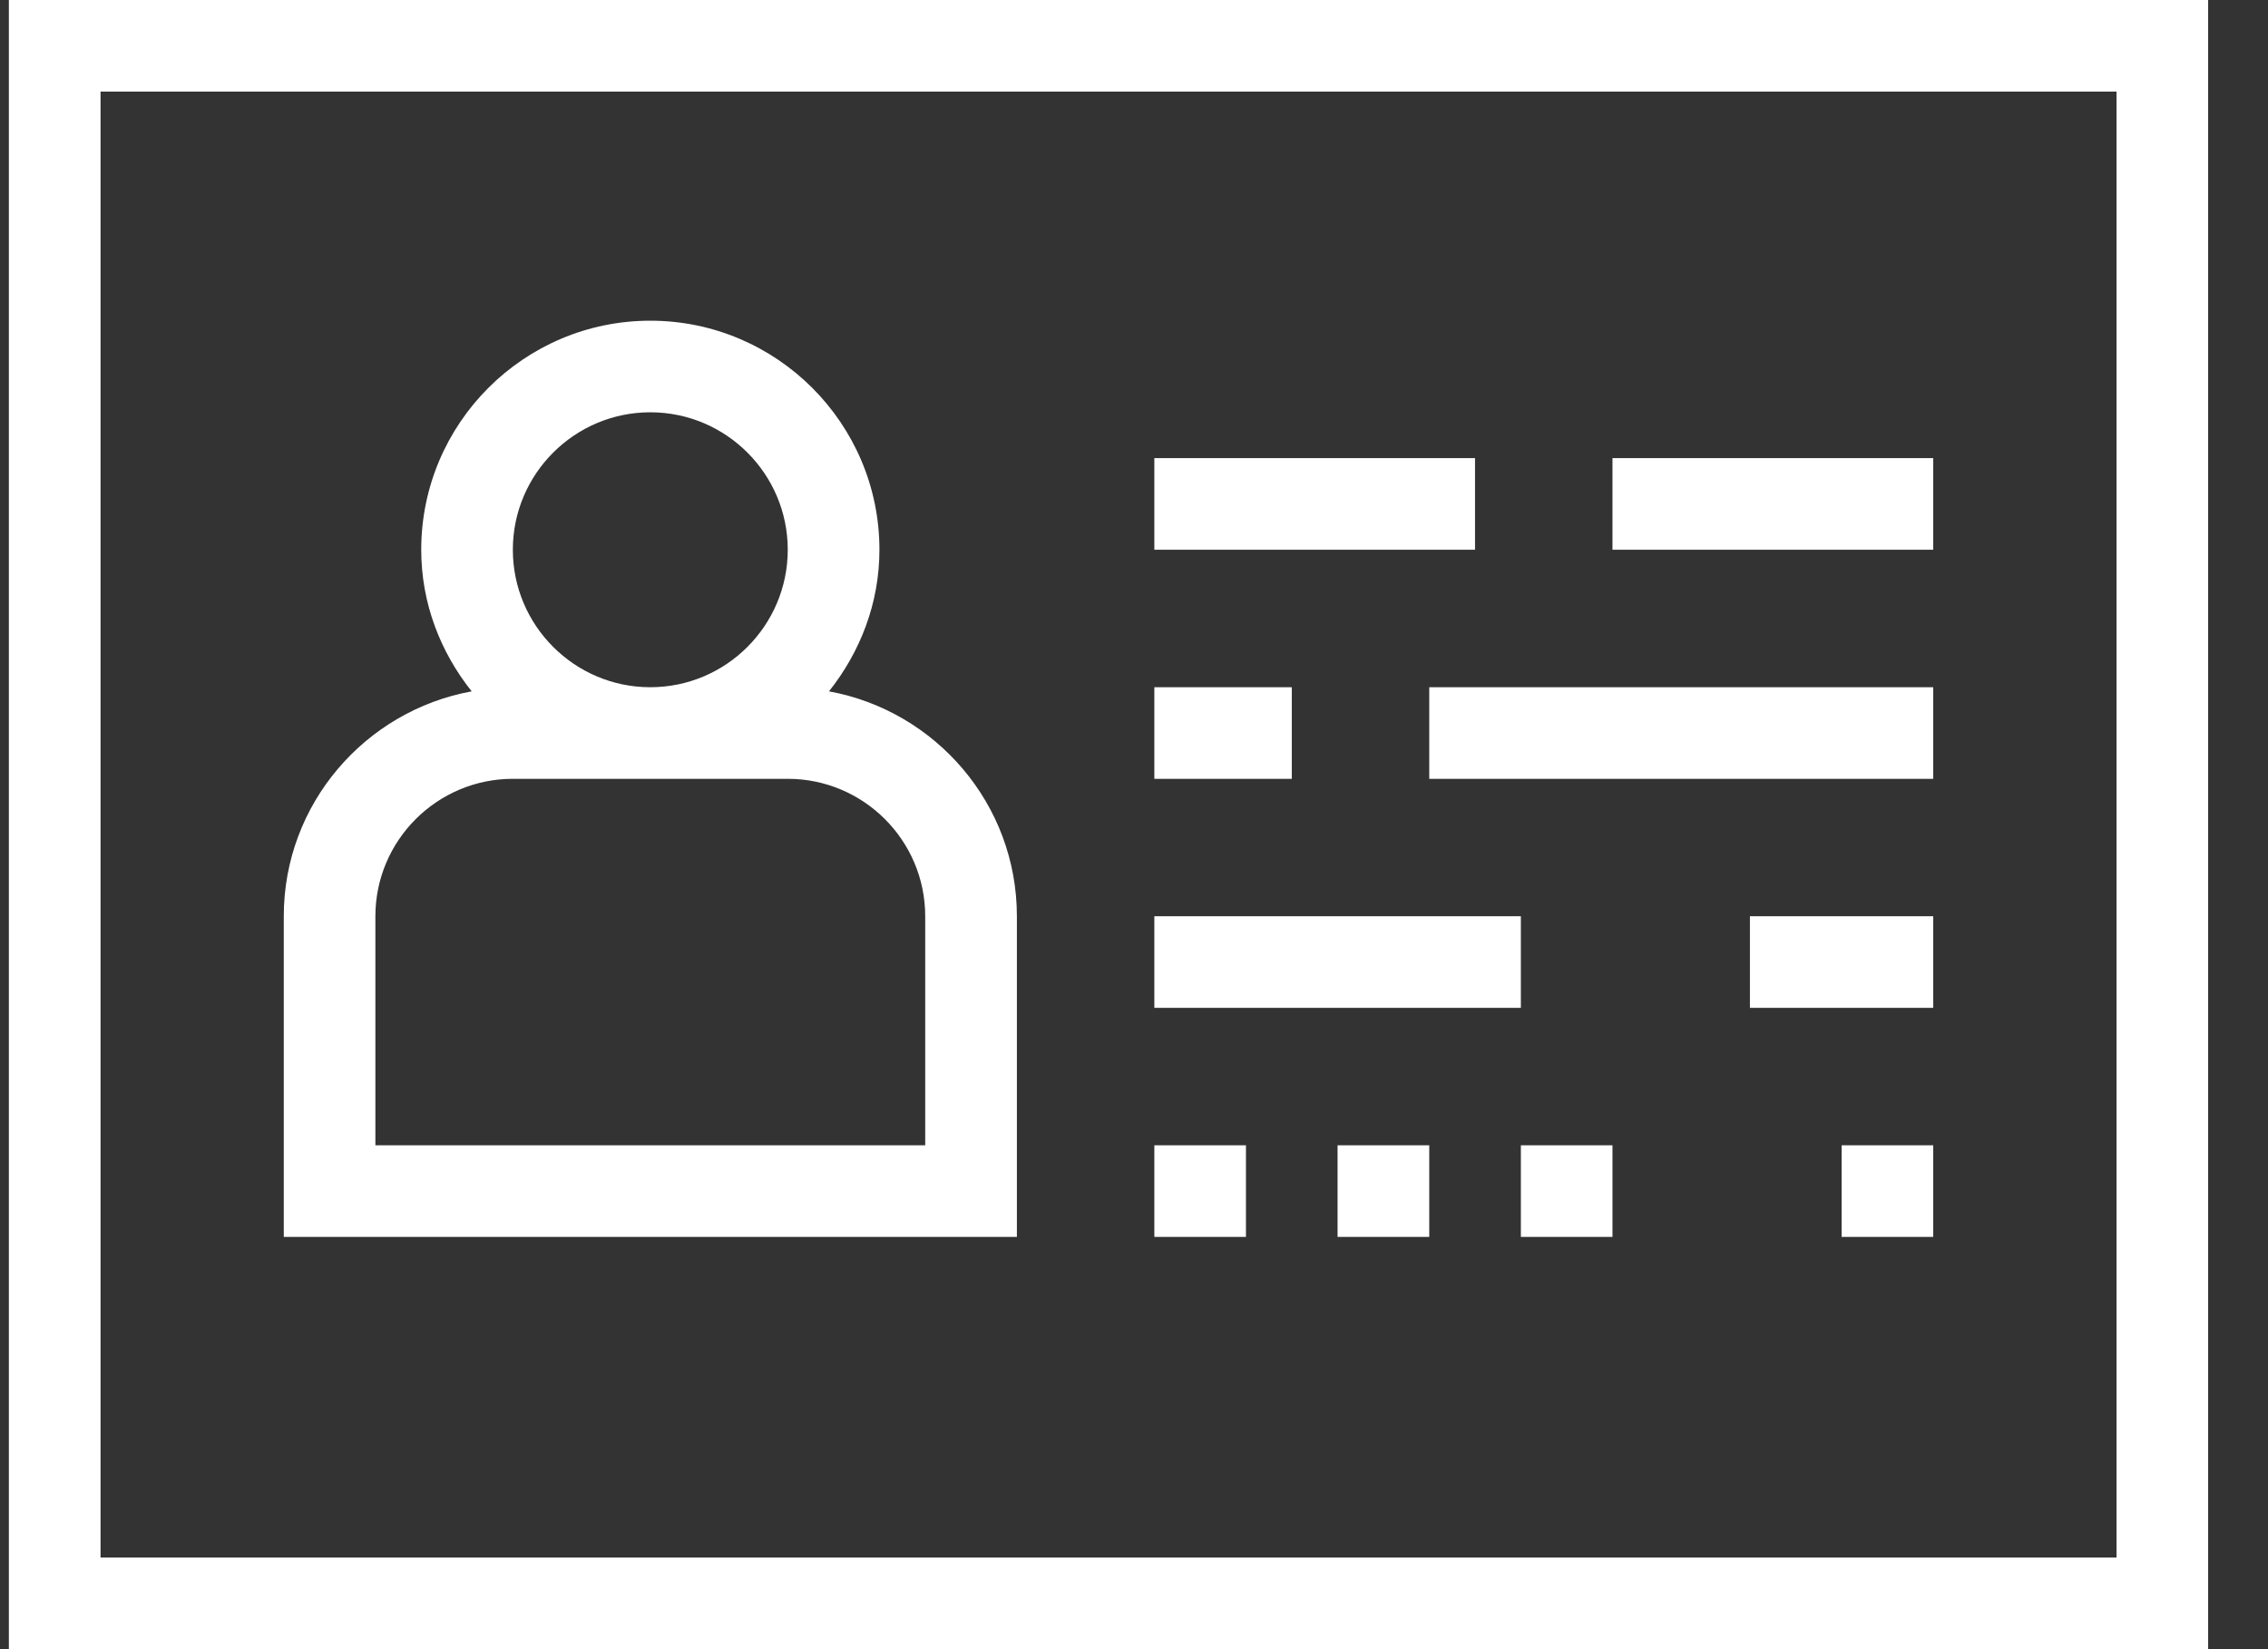 <svg width="33" height="24" viewBox="0 0 33 24" fill="none" xmlns="http://www.w3.org/2000/svg">
<rect x="0" y="0" width="33" height="24" fill="#333333" stroke="none"/>
<path d="M32.129 0H0.129V24H32.129V0ZM30.796 22.667H1.463V1.333H30.796V22.667Z" fill="white"/>
<path d="M14.796 13.334C14.796 11.701 13.614 10.345 12.062 10.061C12.514 9.492 12.796 8.782 12.796 8C12.796 6.162 11.3 4.667 9.462 4.667C7.624 4.667 6.129 6.162 6.129 8C6.129 8.782 6.41 9.492 6.863 10.061C5.311 10.345 4.129 11.701 4.129 13.334V18H14.796V13.334ZM9.462 6C10.565 6 11.462 6.898 11.462 8C11.462 9.103 10.565 10.001 9.462 10.001C8.36 10.001 7.462 9.103 7.462 8C7.462 6.898 8.36 6 9.462 6ZM13.462 16.667H5.462V13.334C5.462 12.231 6.36 11.334 7.462 11.334H11.462C12.565 11.334 13.462 12.231 13.462 13.334V16.667ZM16.796 6.667H21.462V8H16.796V6.667ZM23.462 6.667H28.129V8H23.462V6.667ZM16.796 10.001H18.796V11.334H16.796V10.001ZM20.796 10.001H28.129V11.334H20.796V10.001ZM16.796 13.334H22.129V14.667H16.796V13.334ZM25.462 13.334H28.129V14.667H25.462V13.334ZM16.796 16.667H18.129V18H16.796V16.667ZM19.462 16.667H20.796V18H19.462V16.667ZM22.129 16.667H23.462V18H22.129V16.667ZM26.796 16.667H28.129V18H26.796V16.667Z" fill="white"/>
</svg>
